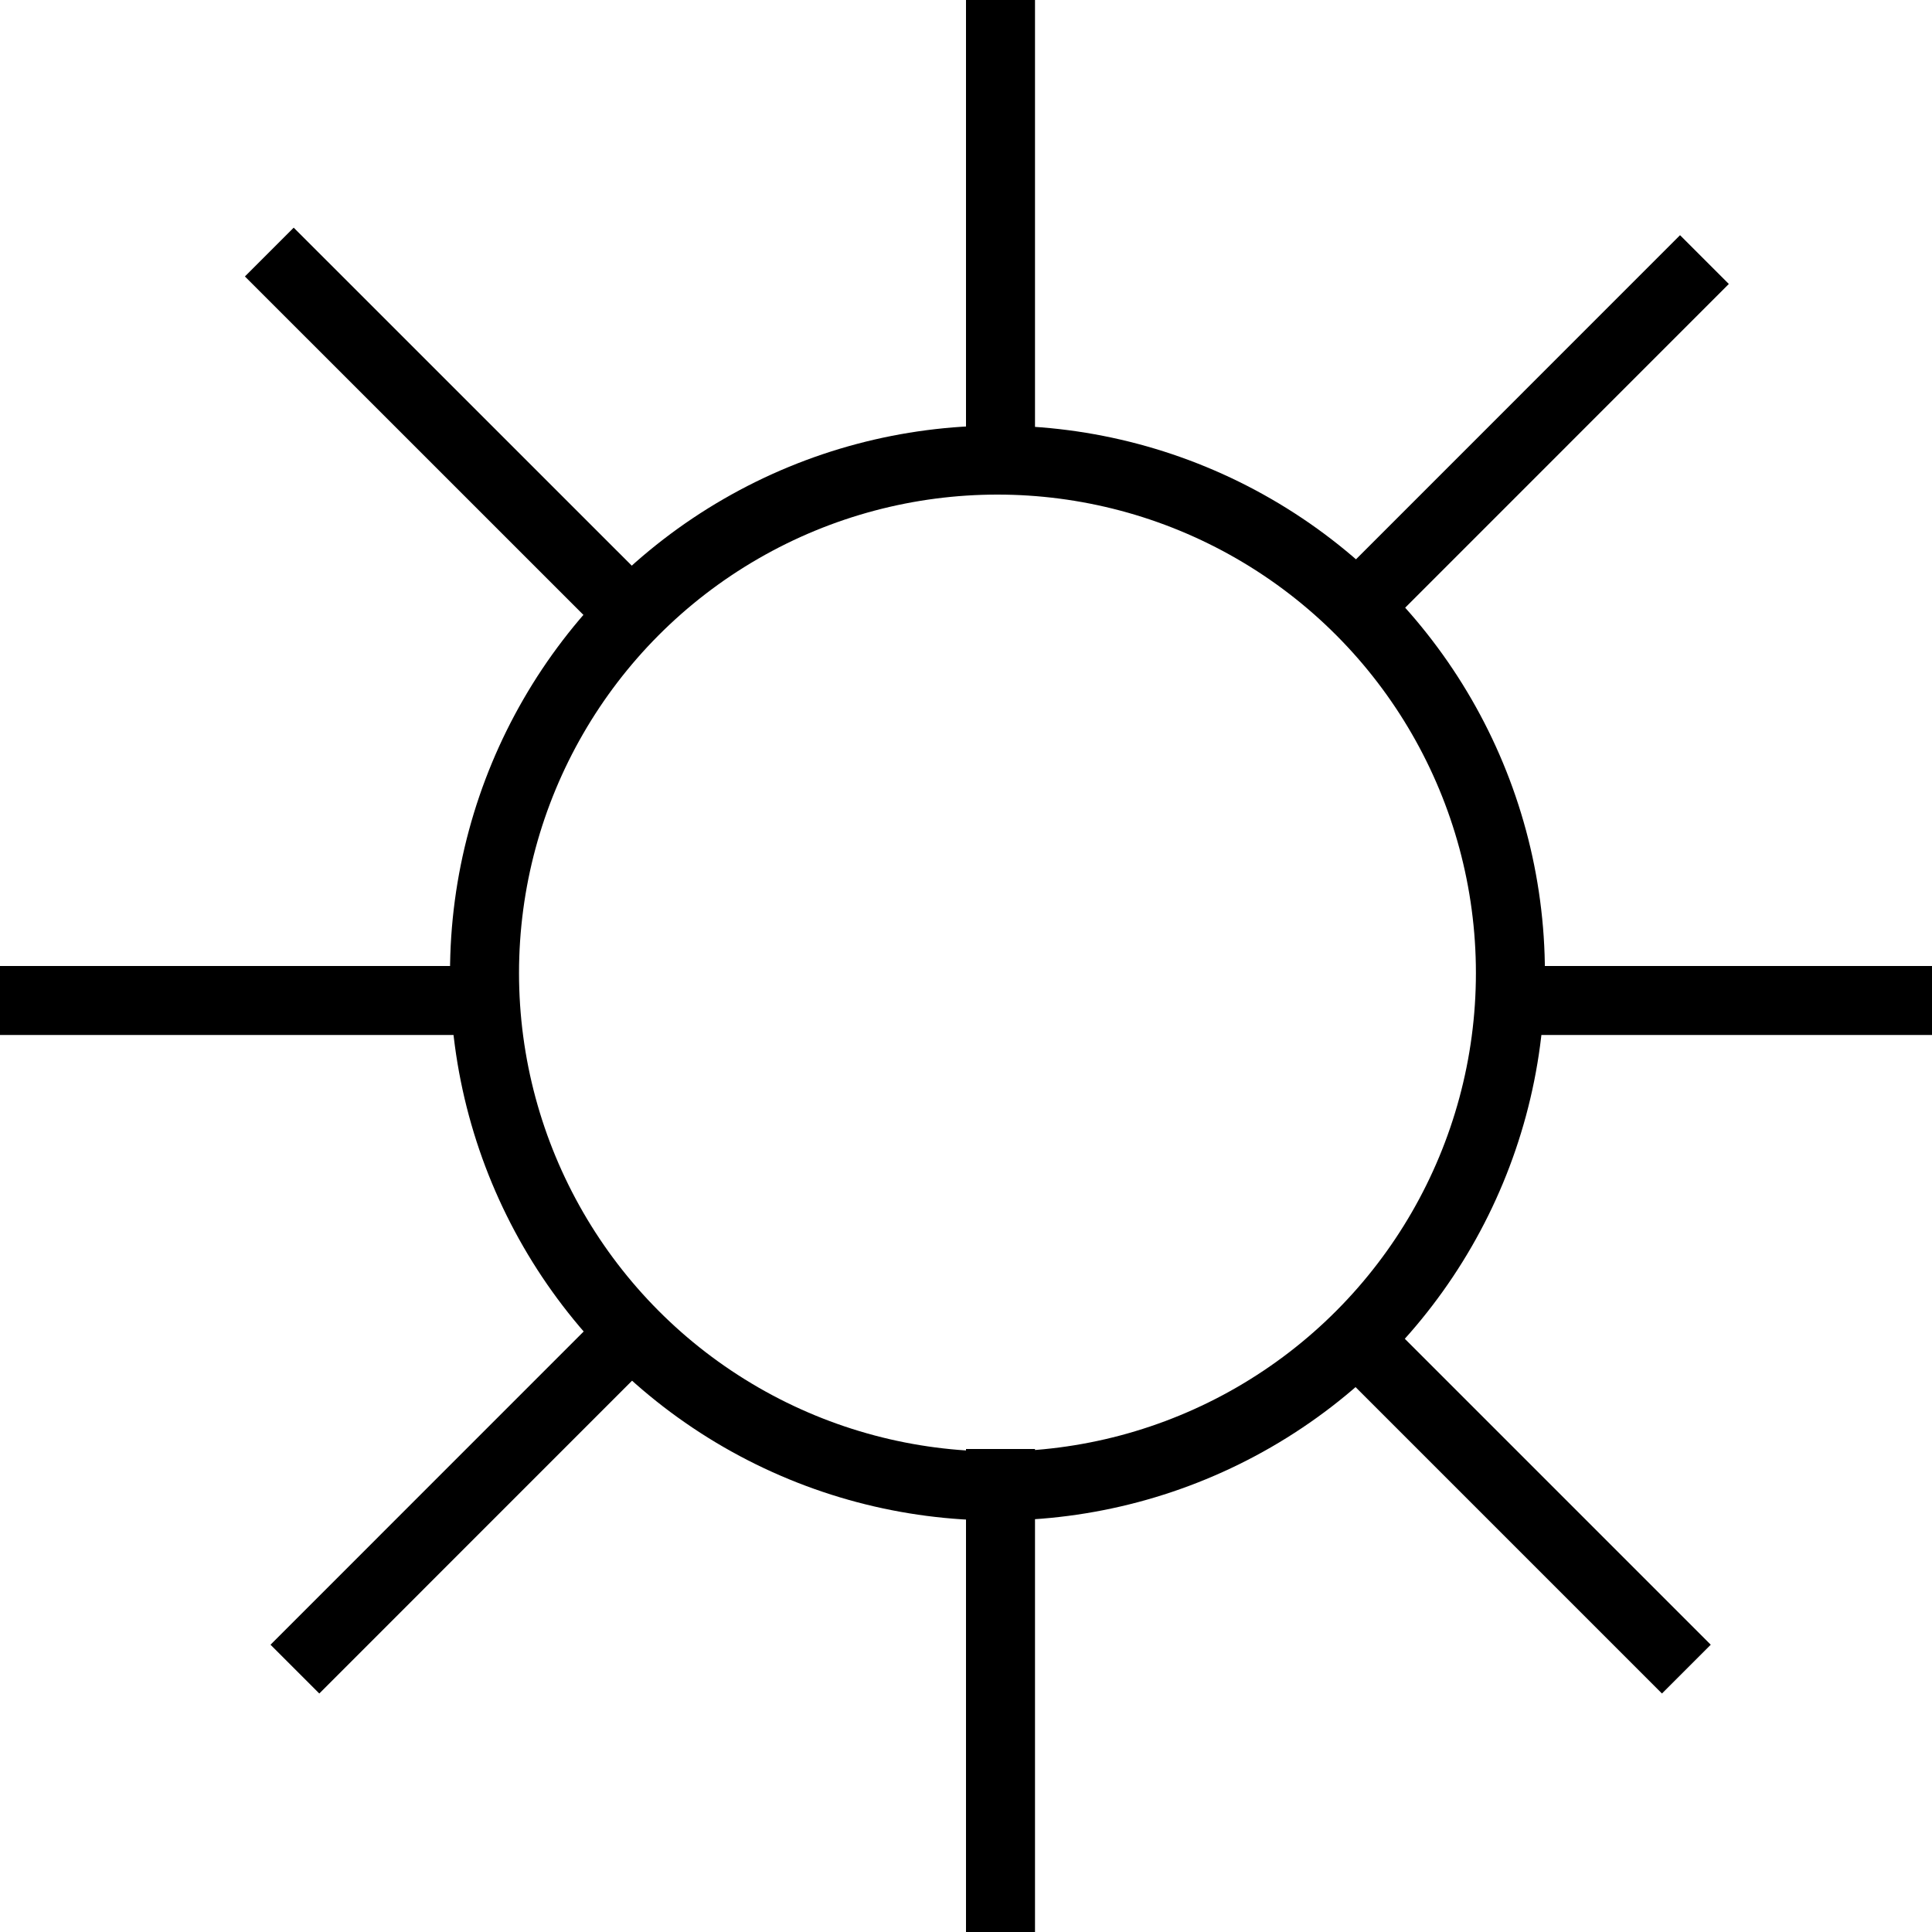 <svg xmlns="http://www.w3.org/2000/svg" width="28" height="28" viewBox="0 0 28 28"><path stroke="#000" stroke-miterlimit="10" d="M84.813-3.533c-.766 0-1.51.091-2.226.255 4.394 1.011 7.671 4.942 7.671 9.643s-3.277 8.632-7.671 9.642c.716.165 1.46.255 2.226.255 5.466 0 9.896-4.431 9.896-9.896s-4.43-9.899-9.896-9.899z" fill="none"/><circle stroke="#000" stroke-miterlimit="10" cx="14.456" cy="14.102" r="7.434" fill="none"/><path stroke="#000" stroke-miterlimit="10" fill="none" d="M14.5 7v-7M14.5 28v-7M22 14.5h6M0 14.5h7M19.485 19.235l4.955 4.955M19.485 19.235M9.325 9.074M3.903 3.653l5.422 5.421M9.228 19.235l-4.954 4.955M24.702 3.762l-5.312 5.313"/></svg>